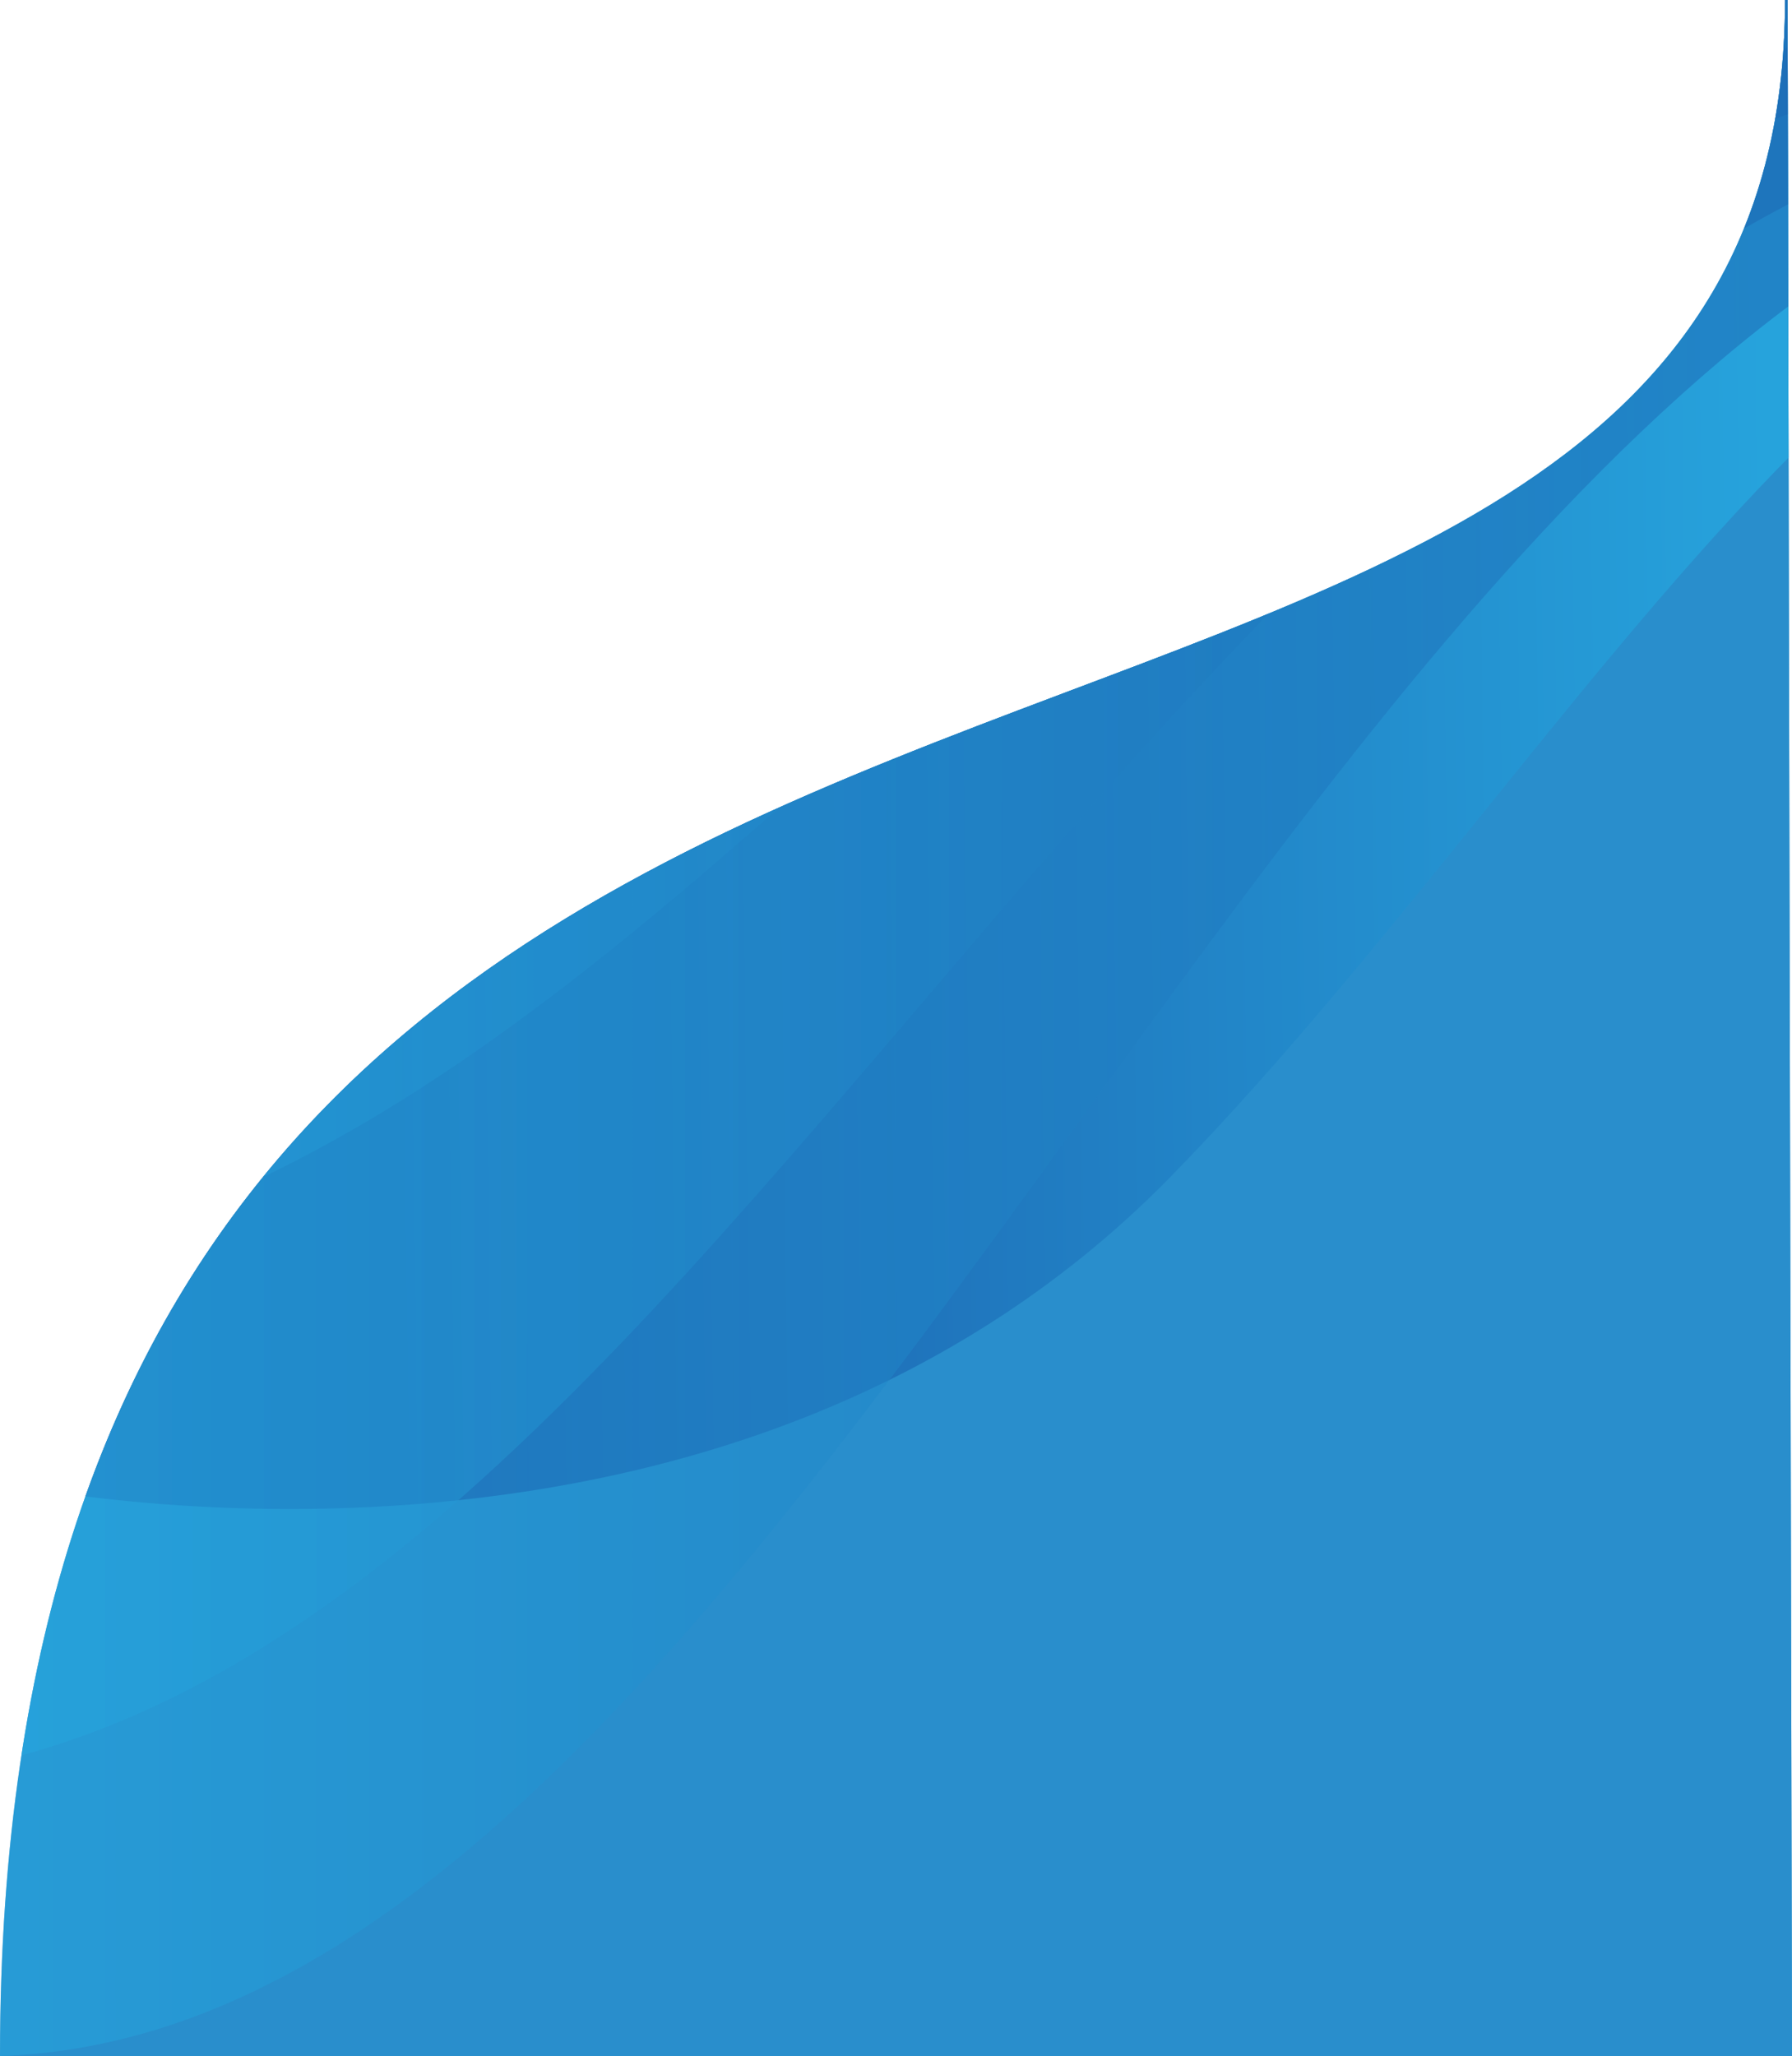 <?xml version="1.0" encoding="utf-8"?>
<!-- Generator: Adobe Illustrator 18.1.1, SVG Export Plug-In . SVG Version: 6.00 Build 0)  -->
<!DOCTYPE svg PUBLIC "-//W3C//DTD SVG 1.1//EN" "http://www.w3.org/Graphics/SVG/1.1/DTD/svg11.dtd">
<svg version="1.1" id="Layer_1" xmlns="http://www.w3.org/2000/svg" xmlns:xlink="http://www.w3.org/1999/xlink" x="0px" y="0px"
	 viewBox="83.2 0 566.8 650" enable-background="new 83.2 0 566.8 650" xml:space="preserve">
<g>
	<defs>
		<path id="SVGID_1_" d="M83.2,650c79.4,0,564.6,0,564.6,0h2.2L648.6,0c0,0-0.3,0-0.8,0C647.8,308.6,83.2,114.9,83.2,650z"/>
	</defs>
	<clipPath id="SVGID_2_">
		<use xlink:href="#SVGID_1_"  overflow="visible"/>
	</clipPath>
	<path clip-path="url(#SVGID_2_)" fill="#298ECC" d="M83.2,650c79.4,0,564.6,0,564.6,0h2.2L648.6,0c0,0-0.3,0-0.8,0
		C647.8,308.6,83.2,114.9,83.2,650z"/>
	<path clip-path="url(#SVGID_2_)" fill="#298ECC" d="M85.2,649c79.4,0,564.6,0,564.6,0h2.2L650.6-1c0,0-0.3,0-0.8,0
		C649.8,307.6,85.2,113.9,85.2,649z"/>
	<g clip-path="url(#SVGID_2_)">
		
			<linearGradient id="SVGID_3_" gradientUnits="userSpaceOnUse" x1="643.552" y1="711.239" x2="184.181" y2="705.114" gradientTransform="matrix(1 0 0 -1 0 900)">
			<stop  offset="0" style="stop-color:#26A9E0"/>
			<stop  offset="1" style="stop-color:#17479D"/>
		</linearGradient>
		<path opacity="0.8" fill="url(#SVGID_3_)" d="M453.3,372.2c-144,147-370.1,96.5-370.1,96.5v-377C354.3,136.8,625.5,8.1,900.1-96.7
			V67.6C707.5-11.3,597.4,225,453.3,372.2z"/>
		
			<linearGradient id="SVGID_4_" gradientUnits="userSpaceOnUse" x1="83.2" y1="600.029" x2="900.057" y2="600.029" gradientTransform="matrix(1 0 0 -1 0 900)">
			<stop  offset="0" style="stop-color:#26A9E0"/>
			<stop  offset="1" style="stop-color:#17479D"/>
		</linearGradient>
		<path opacity="0.5" fill="url(#SVGID_4_)" d="M83.2,650V72.2C355.8,107.6,627.4-80.6,900.1-45.7v96.2
			C535.5-77.8,377.7,640.6,83.2,650z"/>
		
			<linearGradient id="SVGID_5_" gradientUnits="userSpaceOnUse" x1="83.2" y1="660.879" x2="900.057" y2="660.879" gradientTransform="matrix(1 0 0 -1 0 900)">
			<stop  offset="0" style="stop-color:#26A9E0"/>
			<stop  offset="1" style="stop-color:#17479D"/>
		</linearGradient>
		<path opacity="0.5" fill="url(#SVGID_5_)" d="M83.2,556.7l0-552.9c272.6,36.4,544.2-112.4,816.9-76.6v99.1
			C495.6-46.3,355.2,491,83.2,556.7z"/>
		
			<linearGradient id="SVGID_6_" gradientUnits="userSpaceOnUse" x1="83.2" y1="748.488" x2="900.057" y2="748.488" gradientTransform="matrix(1 0 0 -1 0 900)">
			<stop  offset="0" style="stop-color:#26A9E0"/>
			<stop  offset="1" style="stop-color:#17479D"/>
		</linearGradient>
		<path opacity="0.4" fill="url(#SVGID_6_)" d="M83.2,400.7l0-471c32.6,13,460.3,194.2,816.9-27.4V1.2
			C450.6-19.5,355.2,343.8,83.2,400.7z"/>
		
			<linearGradient id="SVGID_7_" gradientUnits="userSpaceOnUse" x1="497.5" y1="1059.298" x2="477.827" y2="735.458" gradientTransform="matrix(1 0 0 -1 0 900)">
			<stop  offset="0" style="stop-color:#26A9E0"/>
			<stop  offset="1" style="stop-color:#17479D"/>
		</linearGradient>
		<path opacity="0.6" fill="url(#SVGID_7_)" d="M83.2,291.1V-98.4h816.9v71.4C556.9-41.8,355.5,236.2,83.2,291.1z"/>
	</g>
</g>
</svg>
